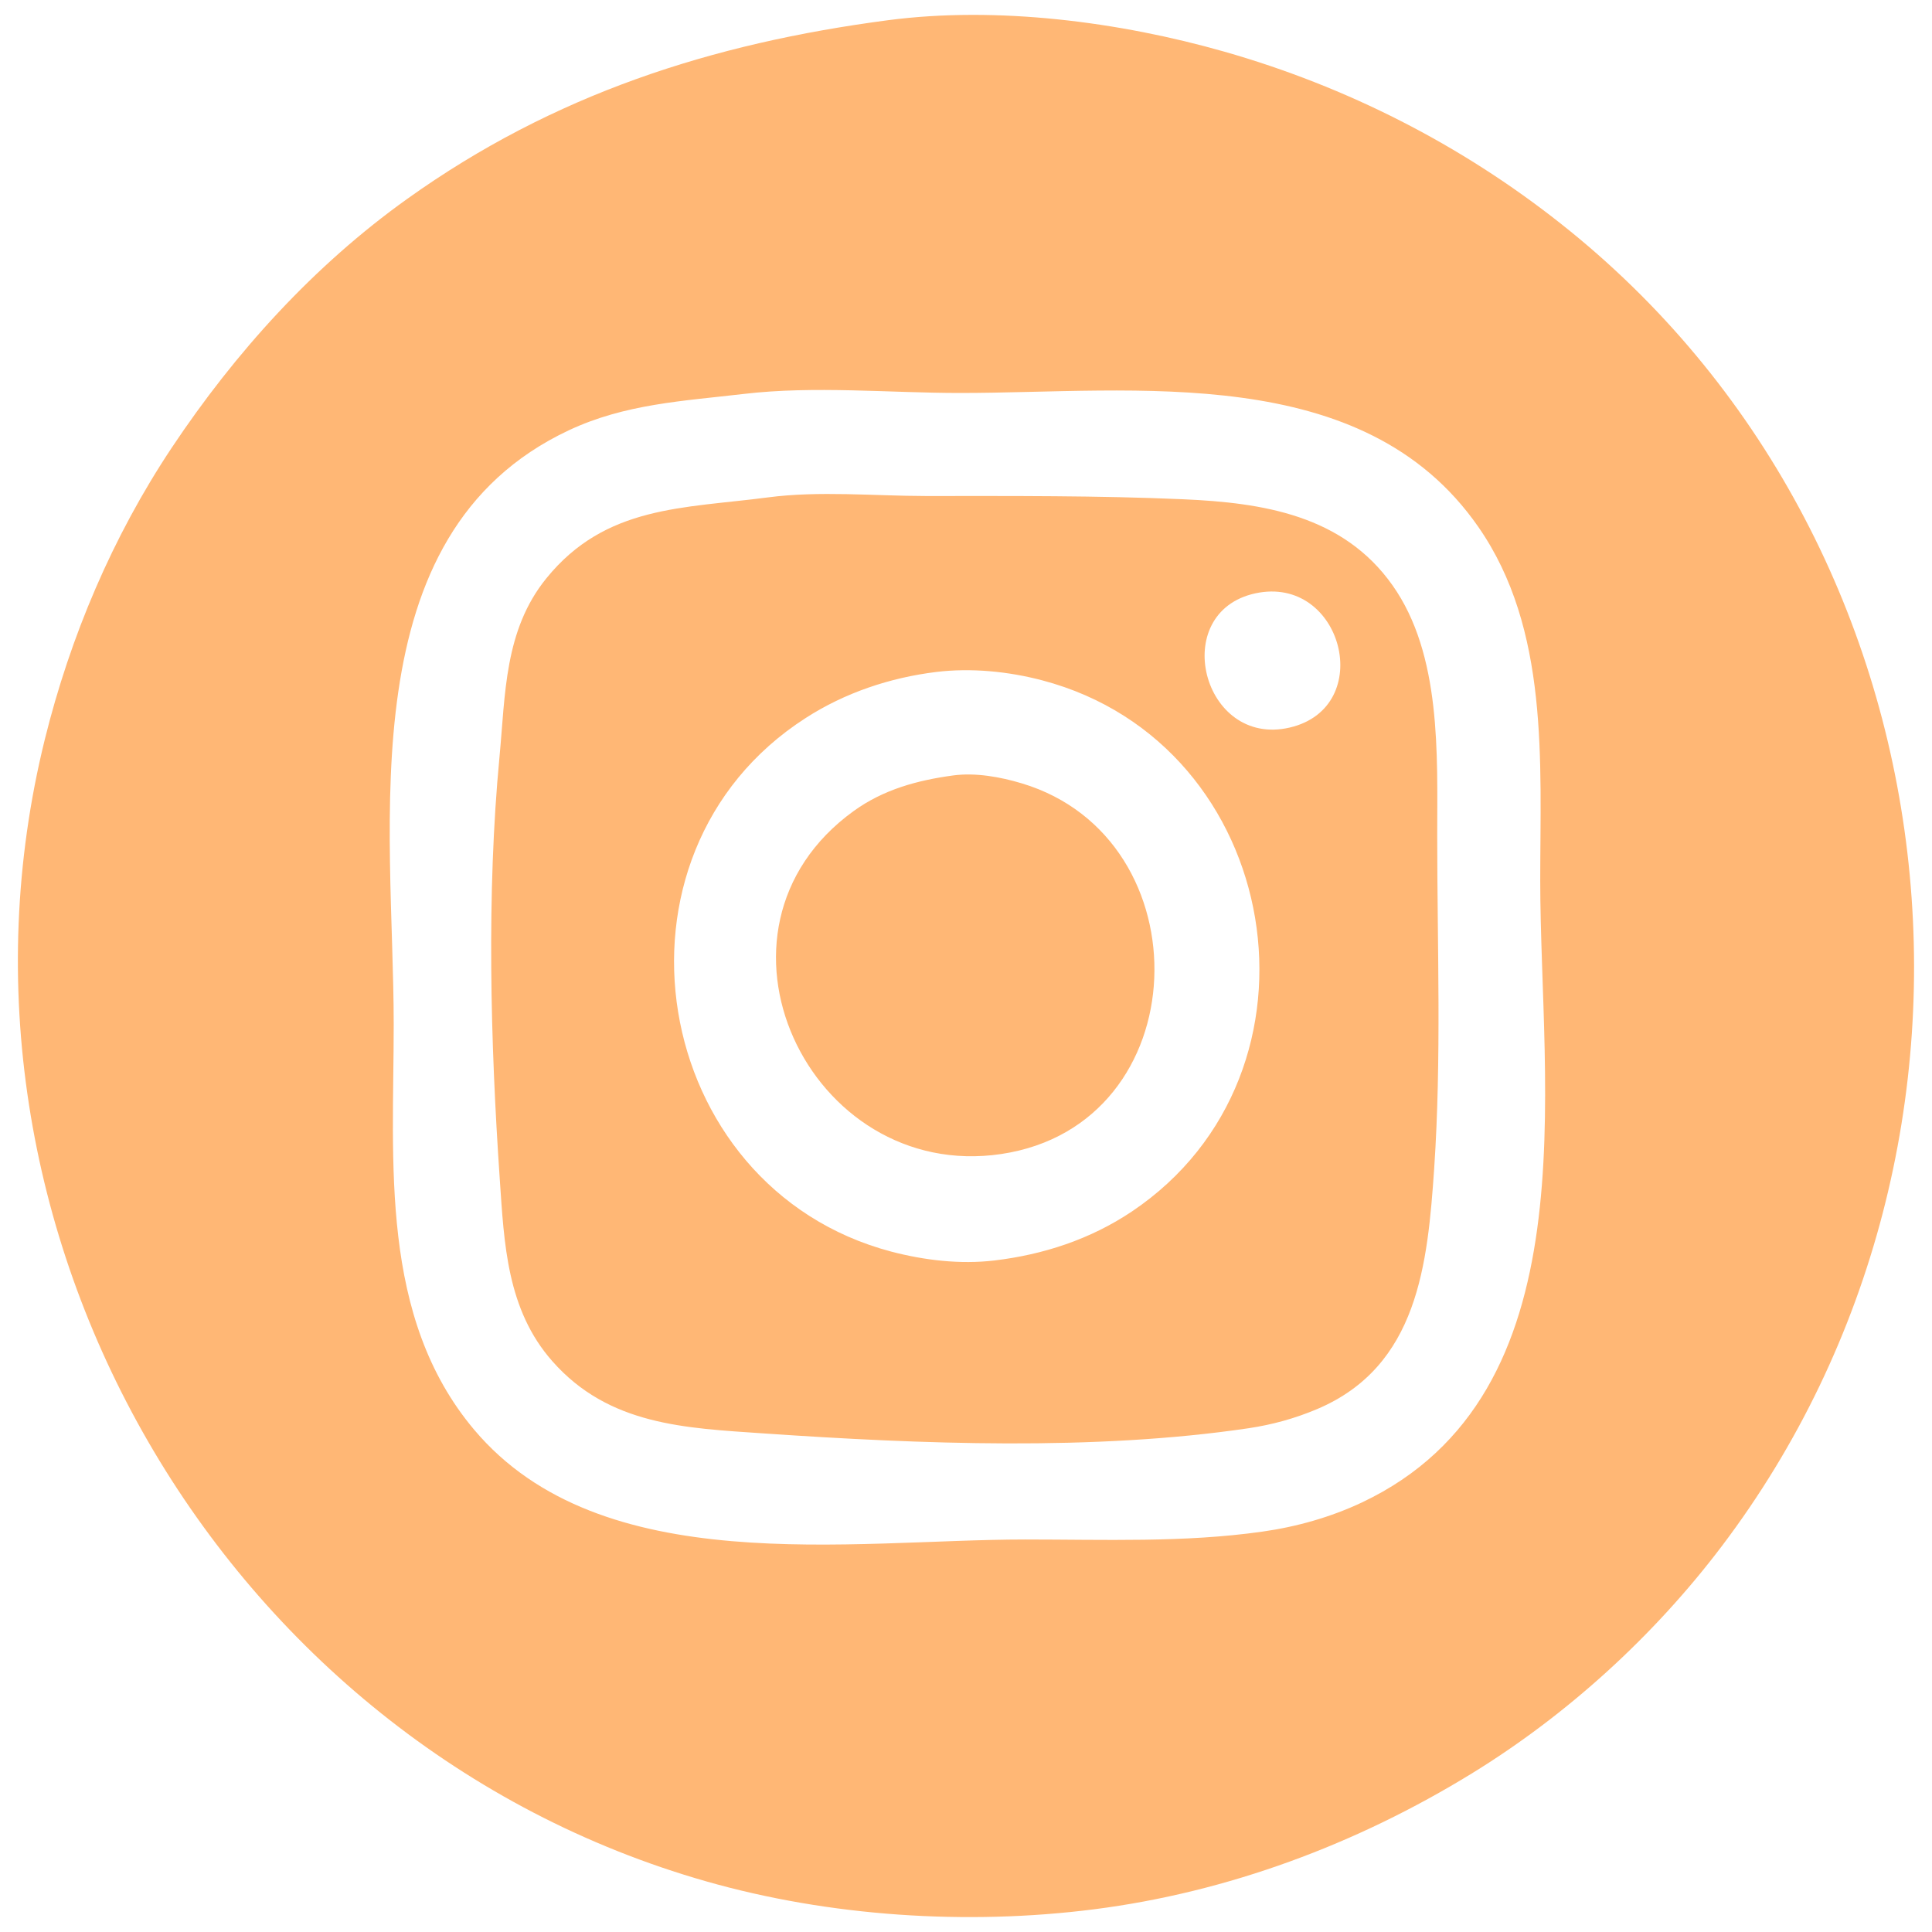 <?xml version="1.0" encoding="UTF-8" standalone="no"?>
<!-- Generator: Adobe Illustrator 16.0.0, SVG Export Plug-In . SVG Version: 6.00 Build 0)  -->

<svg
   version="1.1"
   id="Layer_1"
   x="0px"
   y="0px"
   width="50px"
   height="50px"
   viewBox="0 0 50 50"
   enable-background="new 0 0 50 50"
   xml:space="preserve"
   sodipodi:docname="logoInstagram.svg"
   inkscape:version="1.1.1 (3bf5ae0d25, 2021-09-20)"
   xmlns:inkscape="http://www.inkscape.org/namespaces/inkscape"
   xmlns:sodipodi="http://sodipodi.sourceforge.net/DTD/sodipodi-0.dtd"
   xmlns="http://www.w3.org/2000/svg"
   xmlns:svg="http://www.w3.org/2000/svg"><defs
   id="defs11" /><sodipodi:namedview
   id="namedview9"
   pagecolor="#ffffff"
   bordercolor="#666666"
   borderopacity="1.0"
   inkscape:pageshadow="2"
   inkscape:pageopacity="0.0"
   inkscape:pagecheckerboard="0"
   showgrid="false"
   inkscape:zoom="16.64"
   inkscape:cx="25"
   inkscape:cy="24.969952"
   inkscape:window-width="1920"
   inkscape:window-height="1017"
   inkscape:window-x="-8"
   inkscape:window-y="-8"
   inkscape:window-maximized="1"
   inkscape:current-layer="layer1_2_" />
<g
   id="layer1"
   inkscape:label="Capa 1"
   inkscape:groupmode="layer"
   display="none">
	<path
   id="path1100"
   display="inline"
   fill="#FFB775"
   d="M23.004,0.795c-4.511,0.592-8.559,1.895-12.3,4.569   C8.307,7.077,6.297,9.295,4.67,11.74c-1.513,2.274-2.593,4.821-3.248,7.468c-3.085,12.504,4.508,25.677,16.924,29.22   c3.154,0.899,6.673,1.13,9.928,0.715c3.433-0.438,6.724-1.667,9.664-3.473c2.452-1.506,4.667-3.522,6.402-5.815   c7.852-10.37,6.19-25.706-4.118-33.855c-2.557-2.021-5.479-3.507-8.609-4.4C28.929,0.833,25.791,0.429,23.004,0.795 M41.63,11.3   c-0.387,1.626-1.608,2.73-2.812,3.778l3.689-0.966c-0.27,1.04-1.493,2.107-2.284,2.785c-0.341,0.293-0.912,0.574-1.089,1.008   c-0.155,0.38-0.029,0.898-0.068,1.303c-0.106,1.121-0.174,2.223-0.36,3.338c-0.404,2.415-1.402,4.846-2.651,6.941   c-5.936,9.956-18.802,12.405-28.515,6.678v-0.088c0.752-0.163,1.68,0.017,2.461-0.001c0.892-0.022,1.856-0.231,2.723-0.442   c1.947-0.474,3.432-1.588,5.184-2.457V33.09c-2.608-0.623-6.17-1.854-6.502-5.096h2.812c-0.58-0.562-1.603-0.703-2.284-1.181   c-1.794-1.26-3.465-3.81-3.075-6.112l2.987,0.879c-0.672-0.832-1.486-1.417-2.042-2.372c-1.264-2.169-1.24-5.042,0.022-7.205   c1.333,0.947,2.368,2.393,3.69,3.407c3.061,2.347,7.258,4.062,11.158,4.062c-0.098-1.237-0.203-2.483,0.172-3.689   c1.065-3.423,4.461-5.573,7.999-5.071c1.032,0.146,2.021,0.509,2.899,1.067c0.438,0.279,0.976,0.994,1.493,1.049   C38.792,12.995,40.178,11.45,41.63,11.3L41.63,11.3z" />
</g>
<g
   id="layer1_1_"
   inkscape:label="Capa 1"
   inkscape:groupmode="layer">
	<path
   id="path1299"
   fill="#FFB775"
   d="M22.982,0.523c-4.563,0.6-8.655,1.917-12.439,4.621c-2.424,1.731-4.455,3.976-6.101,6.447   c-1.529,2.299-2.622,4.875-3.284,7.551c-3.12,12.644,4.559,25.964,17.114,29.546c3.188,0.911,6.748,1.144,10.039,0.725   c3.471-0.443,6.8-1.688,9.774-3.513c2.478-1.522,4.716-3.562,6.472-5.881c7.941-10.486,6.26-25.993-4.165-34.232   c-2.584-2.045-5.538-3.546-8.706-4.45C28.972,0.563,25.799,0.153,22.982,0.523 M19.249,10.195c1.818-0.215,3.767-0.025,5.597-0.025   c4.545,0,10.431-0.826,13.412,3.465c1.843,2.649,1.603,6.083,1.603,9.149c0,5.397,1.33,13.292-4.618,16.101   c-0.809,0.381-1.693,0.63-2.578,0.754c-2.022,0.287-4.091,0.203-6.13,0.203c-4.526,0-10.976,1.062-14.264-2.841   c-2.46-2.921-2.082-6.919-2.082-10.486c0-5.165-1.191-12.688,4.53-15.378C16.182,10.45,17.682,10.379,19.249,10.195 M19.871,12.873   c-2.181,0.287-4.198,0.202-5.732,2.095c-1.09,1.342-1.059,3.004-1.212,4.62c-0.337,3.537-0.235,7.385,0.007,10.928   c0.114,1.672,0.183,3.376,1.357,4.708c1.467,1.668,3.447,1.734,5.492,1.874c4.02,0.275,8.535,0.456,12.528-0.135   c0.616-0.092,1.201-0.253,1.776-0.496c2.621-1.109,2.859-3.769,3.029-6.219c0.193-2.855,0.079-5.752,0.079-8.618   c0-2.103,0.114-4.685-1.158-6.484c-1.283-1.816-3.36-2.135-5.414-2.225c-2.22-0.097-4.441-0.084-6.665-0.084   C22.621,12.835,21.199,12.698,19.871,12.873 M32.486,15.356c2.258-0.491,3.146,2.951,0.888,3.474   C31.115,19.352,30.234,15.848,32.486,15.356 M24.225,17.391c0.906-0.111,1.874-0.015,2.754,0.218   c6.239,1.649,7.665,10.155,2.31,13.747c-1.068,0.715-2.283,1.114-3.554,1.265c-0.885,0.105-1.81-0.005-2.667-0.229   c-6.265-1.652-7.709-10.28-2.22-13.808C21.866,17.928,23.028,17.539,24.225,17.391 M24.67,20.068   c-0.928,0.125-1.808,0.365-2.578,0.922c-4.26,3.081-1.159,9.616,3.819,8.876c5.096-0.759,5.289-8.166,0.532-9.593   C25.888,20.106,25.249,19.991,24.67,20.068z" />
</g>
<g
   id="layer1_2_"
   inkscape:label="Capa 1"
   inkscape:groupmode="layer"
   display="none">
	<path
   id="path835"
   display="inline"
   fill="#FFB775"
   d="M22.954,0.192C18.331,0.8,14.183,2.134,10.348,4.875   C7.89,6.63,5.832,8.904,4.164,11.409c-1.55,2.331-2.658,4.941-3.328,7.655C-2.327,31.881,5.457,45.379,18.181,49.01   c3.232,0.924,6.839,1.16,10.176,0.732c3.518-0.447,6.889-1.707,9.903-3.559c2.514-1.543,4.783-3.609,6.563-5.959   c8.047-10.629,6.344-26.345-4.222-34.697c-2.619-2.073-5.612-3.595-8.823-4.51C29.025,0.231,25.811-0.183,22.954,0.192    M31.53,8.396c0.571,4.426,3.287,7.262,7.714,7.821v5.325c-2.974,0-4.947-1.028-7.605-2.173c0,3.883,0.253,7.871-0.126,11.735   c-0.19,1.916-0.875,3.934-1.938,5.538c-0.905,1.367-2.08,2.533-3.478,3.392c-1.162,0.712-2.548,1.229-3.91,1.386   c-1.52,0.172-2.99,0.07-4.454-0.403C9.219,38.26,8.662,25.733,16.32,21.721c1.818-0.953,4.028-1.477,6.083-1.482v4.128   c0,0.384,0.142,1.133-0.173,1.418c-0.418,0.381-1.362,0.378-1.891,0.541c-1.828,0.567-3.878,1.671-4.11,3.799   c-0.472,4.336,4.668,7.774,8.12,4.531c0.5-0.469,0.841-1.079,1.11-1.706c1.086-2.536,0.637-5.672,0.637-8.366V8.396H31.53z" />
</g>
</svg>
